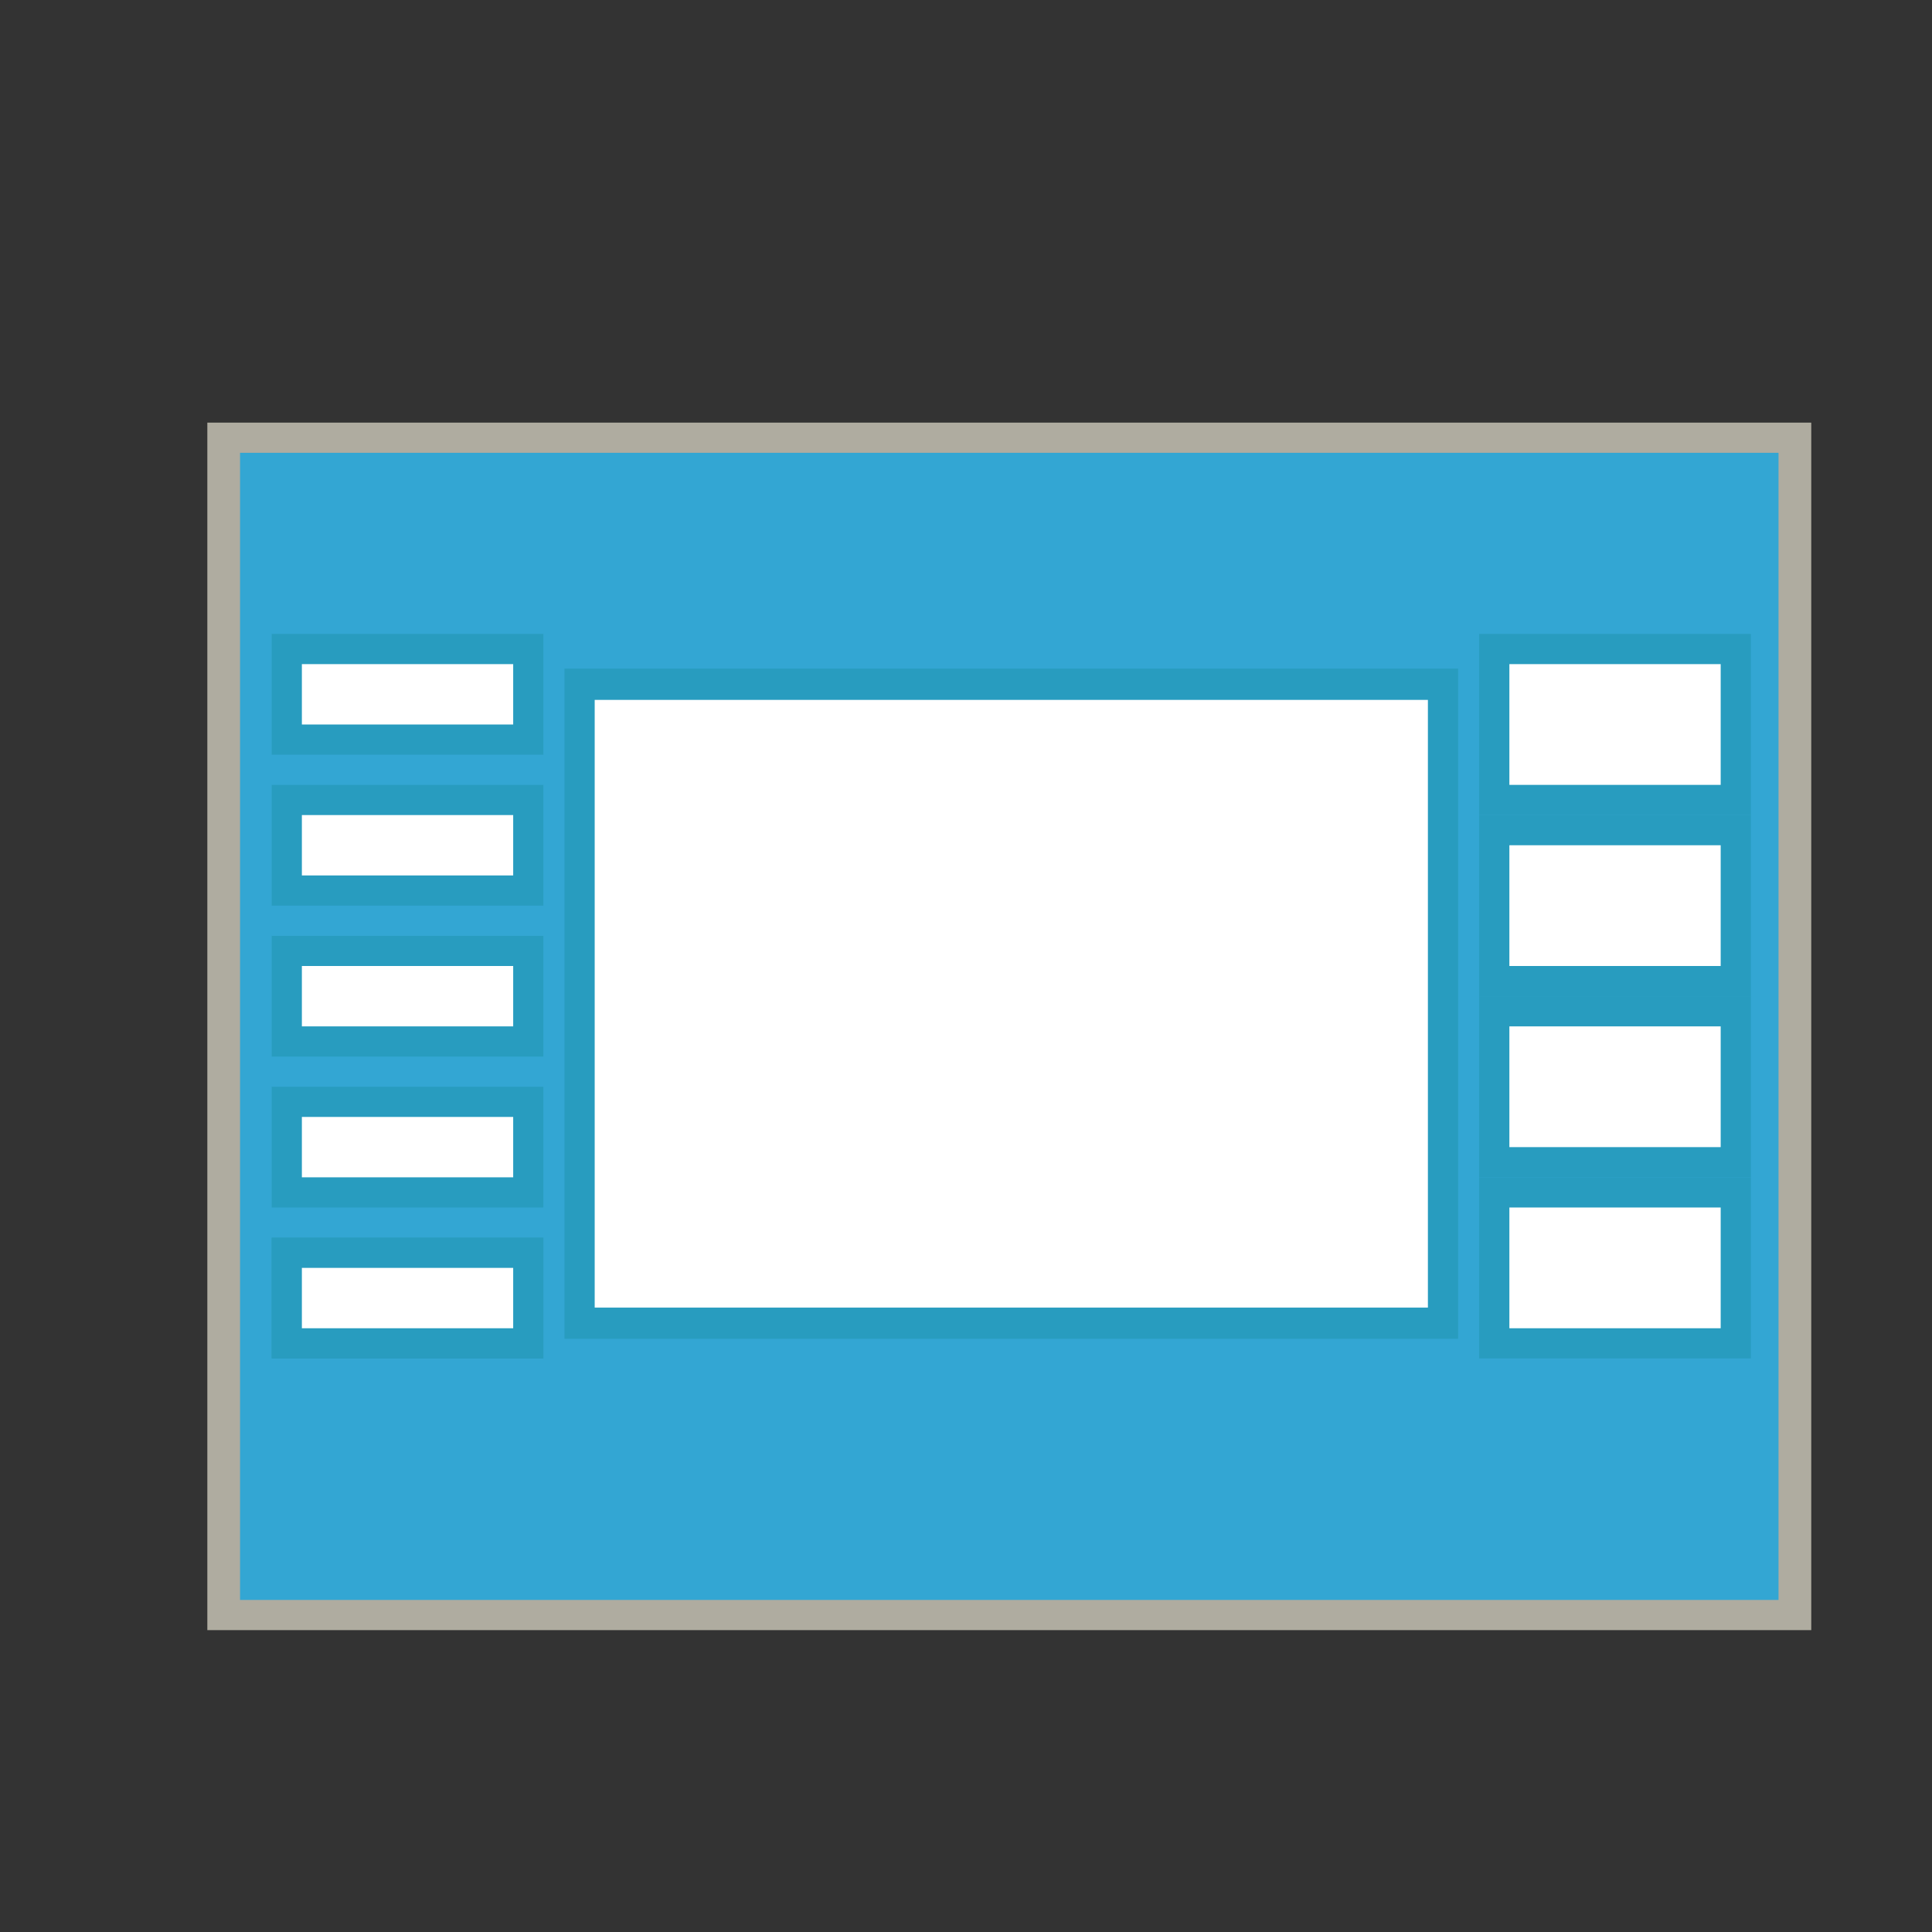 <?xml version="1.0" encoding="utf-8"?>
<!-- Generator: Adobe Illustrator 15.0.0, SVG Export Plug-In . SVG Version: 6.00 Build 0)  -->
<!DOCTYPE svg PUBLIC "-//W3C//DTD SVG 1.1//EN" "http://www.w3.org/Graphics/SVG/1.1/DTD/svg11.dtd">
<svg version="1.1" id="Layer_1" xmlns="http://www.w3.org/2000/svg" xmlns:xlink="http://www.w3.org/1999/xlink" x="0px" y="0px"
	 width="64px" height="64px" viewBox="0 0 64 64" enable-background="new 0 0 64 64" xml:space="preserve">
<rect x="0" y="0" width="64" height="64" fill="#333333" stroke="none"/>
<g id="Layer_1_1_">
	<rect x="6.868" y="14" fill="#AFACA0" width="53.132" height="40"/>
	<rect x="7.952" y="15" fill="#33A6D3" width="50.964" height="38"/>
	<g>
		<rect x="18.7" y="22.149" fill="#289CBF" width="29.601" height="22.201"/>
		<rect x="19.7" y="23.185" fill="#FFFFFF" width="27.601" height="20.131"/>
	</g>
	<g>
		<g>
			<rect x="49" y="21" fill="#289CBF" width="9" height="6"/>
			<rect x="50" y="22" fill="#FFFFFF" width="7" height="4"/>
		</g>
		<g>
			<rect x="49" y="27" fill="#289CBF" width="9" height="6"/>
			<rect x="50" y="28" fill="#FFFFFF" width="7" height="4"/>
		</g>
		<g>
			<rect x="49" y="33" fill="#289CBF" width="9" height="6"/>
			<rect x="50" y="34" fill="#FFFFFF" width="7" height="4"/>
		</g>
		<g>
			<rect x="49" y="39" fill="#289CBF" width="9" height="6"/>
			<rect x="50" y="40" fill="#FFFFFF" width="7" height="4"/>
		</g>
	</g>
	<g>
		<g>
			<rect x="9" y="41" fill="#289CBF" width="9" height="4"/>
			<rect x="10" y="42" fill="#FFFFFF" width="7" height="2"/>
		</g>
		<g>
			<rect x="9" y="41" fill="#289CBF" width="9" height="4"/>
			<rect x="10" y="42" fill="#FFFFFF" width="7" height="2"/>
		</g>
		<g>
			<rect x="9" y="26" fill="#289CBF" width="9" height="4"/>
			<rect x="10" y="27" fill="#FFFFFF" width="7" height="2"/>
		</g>
		<g>
			<rect x="9" y="31" fill="#289CBF" width="9" height="4"/>
			<rect x="10" y="32" fill="#FFFFFF" width="7" height="2"/>
		</g>
		<g>
			<rect x="9" y="36" fill="#289CBF" width="9" height="4"/>
			<rect x="10" y="37" fill="#FFFFFF" width="7" height="2"/>
		</g>
		<g>
			<rect x="9" y="21" fill="#289CBF" width="9" height="4"/>
			<rect x="10" y="22" fill="#FFFFFF" width="7" height="2"/>
		</g>
	</g>
</g>
</svg>
